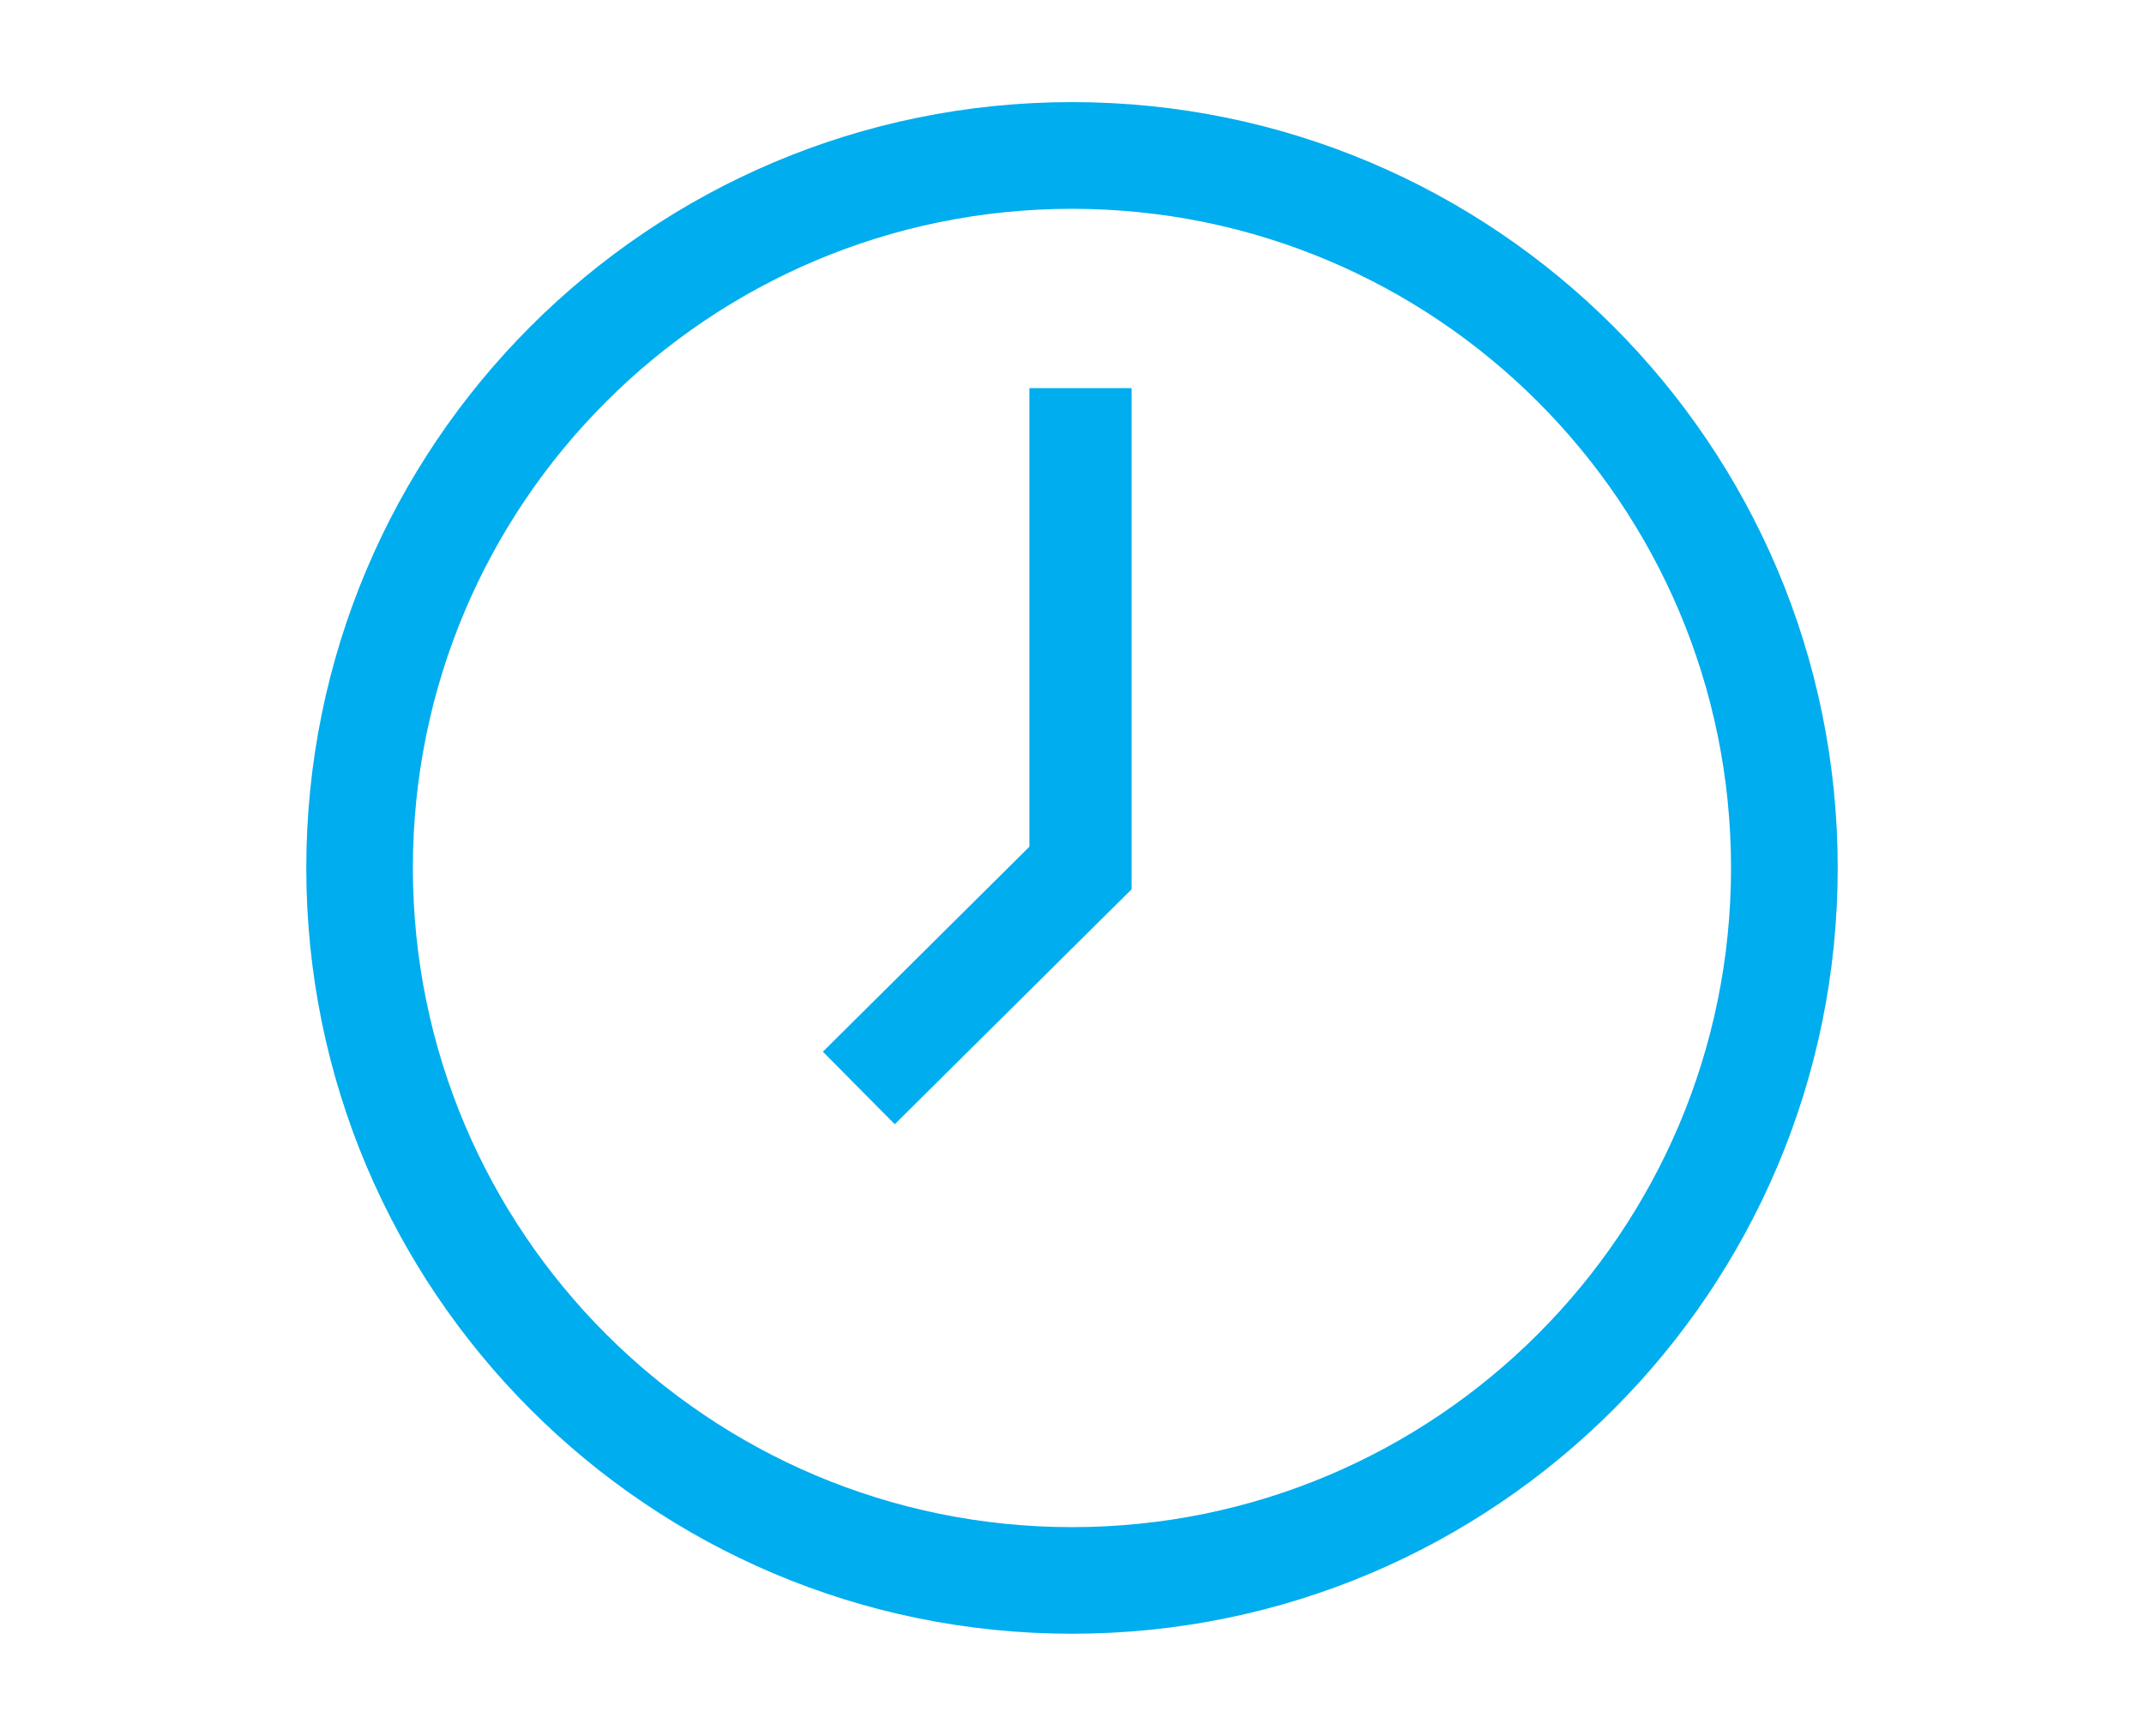 <?xml version="1.0" encoding="utf-8"?>
<!-- Generator: Adobe Illustrator 16.0.0, SVG Export Plug-In . SVG Version: 6.00 Build 0)  -->
<!DOCTYPE svg PUBLIC "-//W3C//DTD SVG 1.1//EN" "http://www.w3.org/Graphics/SVG/1.1/DTD/svg11.dtd">
<svg version="1.1" id="Layer_1" xmlns="http://www.w3.org/2000/svg" xmlns:xlink="http://www.w3.org/1999/xlink" x="0px" y="0px"
	 width="21px" height="17px" viewBox="0 0 21 17" enable-background="new 0 0 21 17" xml:space="preserve">
<g id="Your_Icon_2_">
	<path fill="#00ADEE" d="M10.5,1C6.357,1,3,4.358,3,8.5c0,4.143,3.357,7.5,7.5,7.5c4.142,0,7.5-3.357,7.5-7.5
		C18,4.358,14.642,1,10.5,1z M10.5,14.956c-3.565,0-6.456-2.891-6.456-6.456c0-3.564,2.89-6.455,6.456-6.455
		c3.564,0,6.455,2.891,6.455,6.455C16.955,12.065,14.064,14.956,10.5,14.956z"/>
	<polygon fill="#00ADEE" points="8.764,11.01 8.06,10.3 10.083,8.292 10.083,3.801 11.084,3.801 11.084,8.709 	"/>
</g>
</svg>
